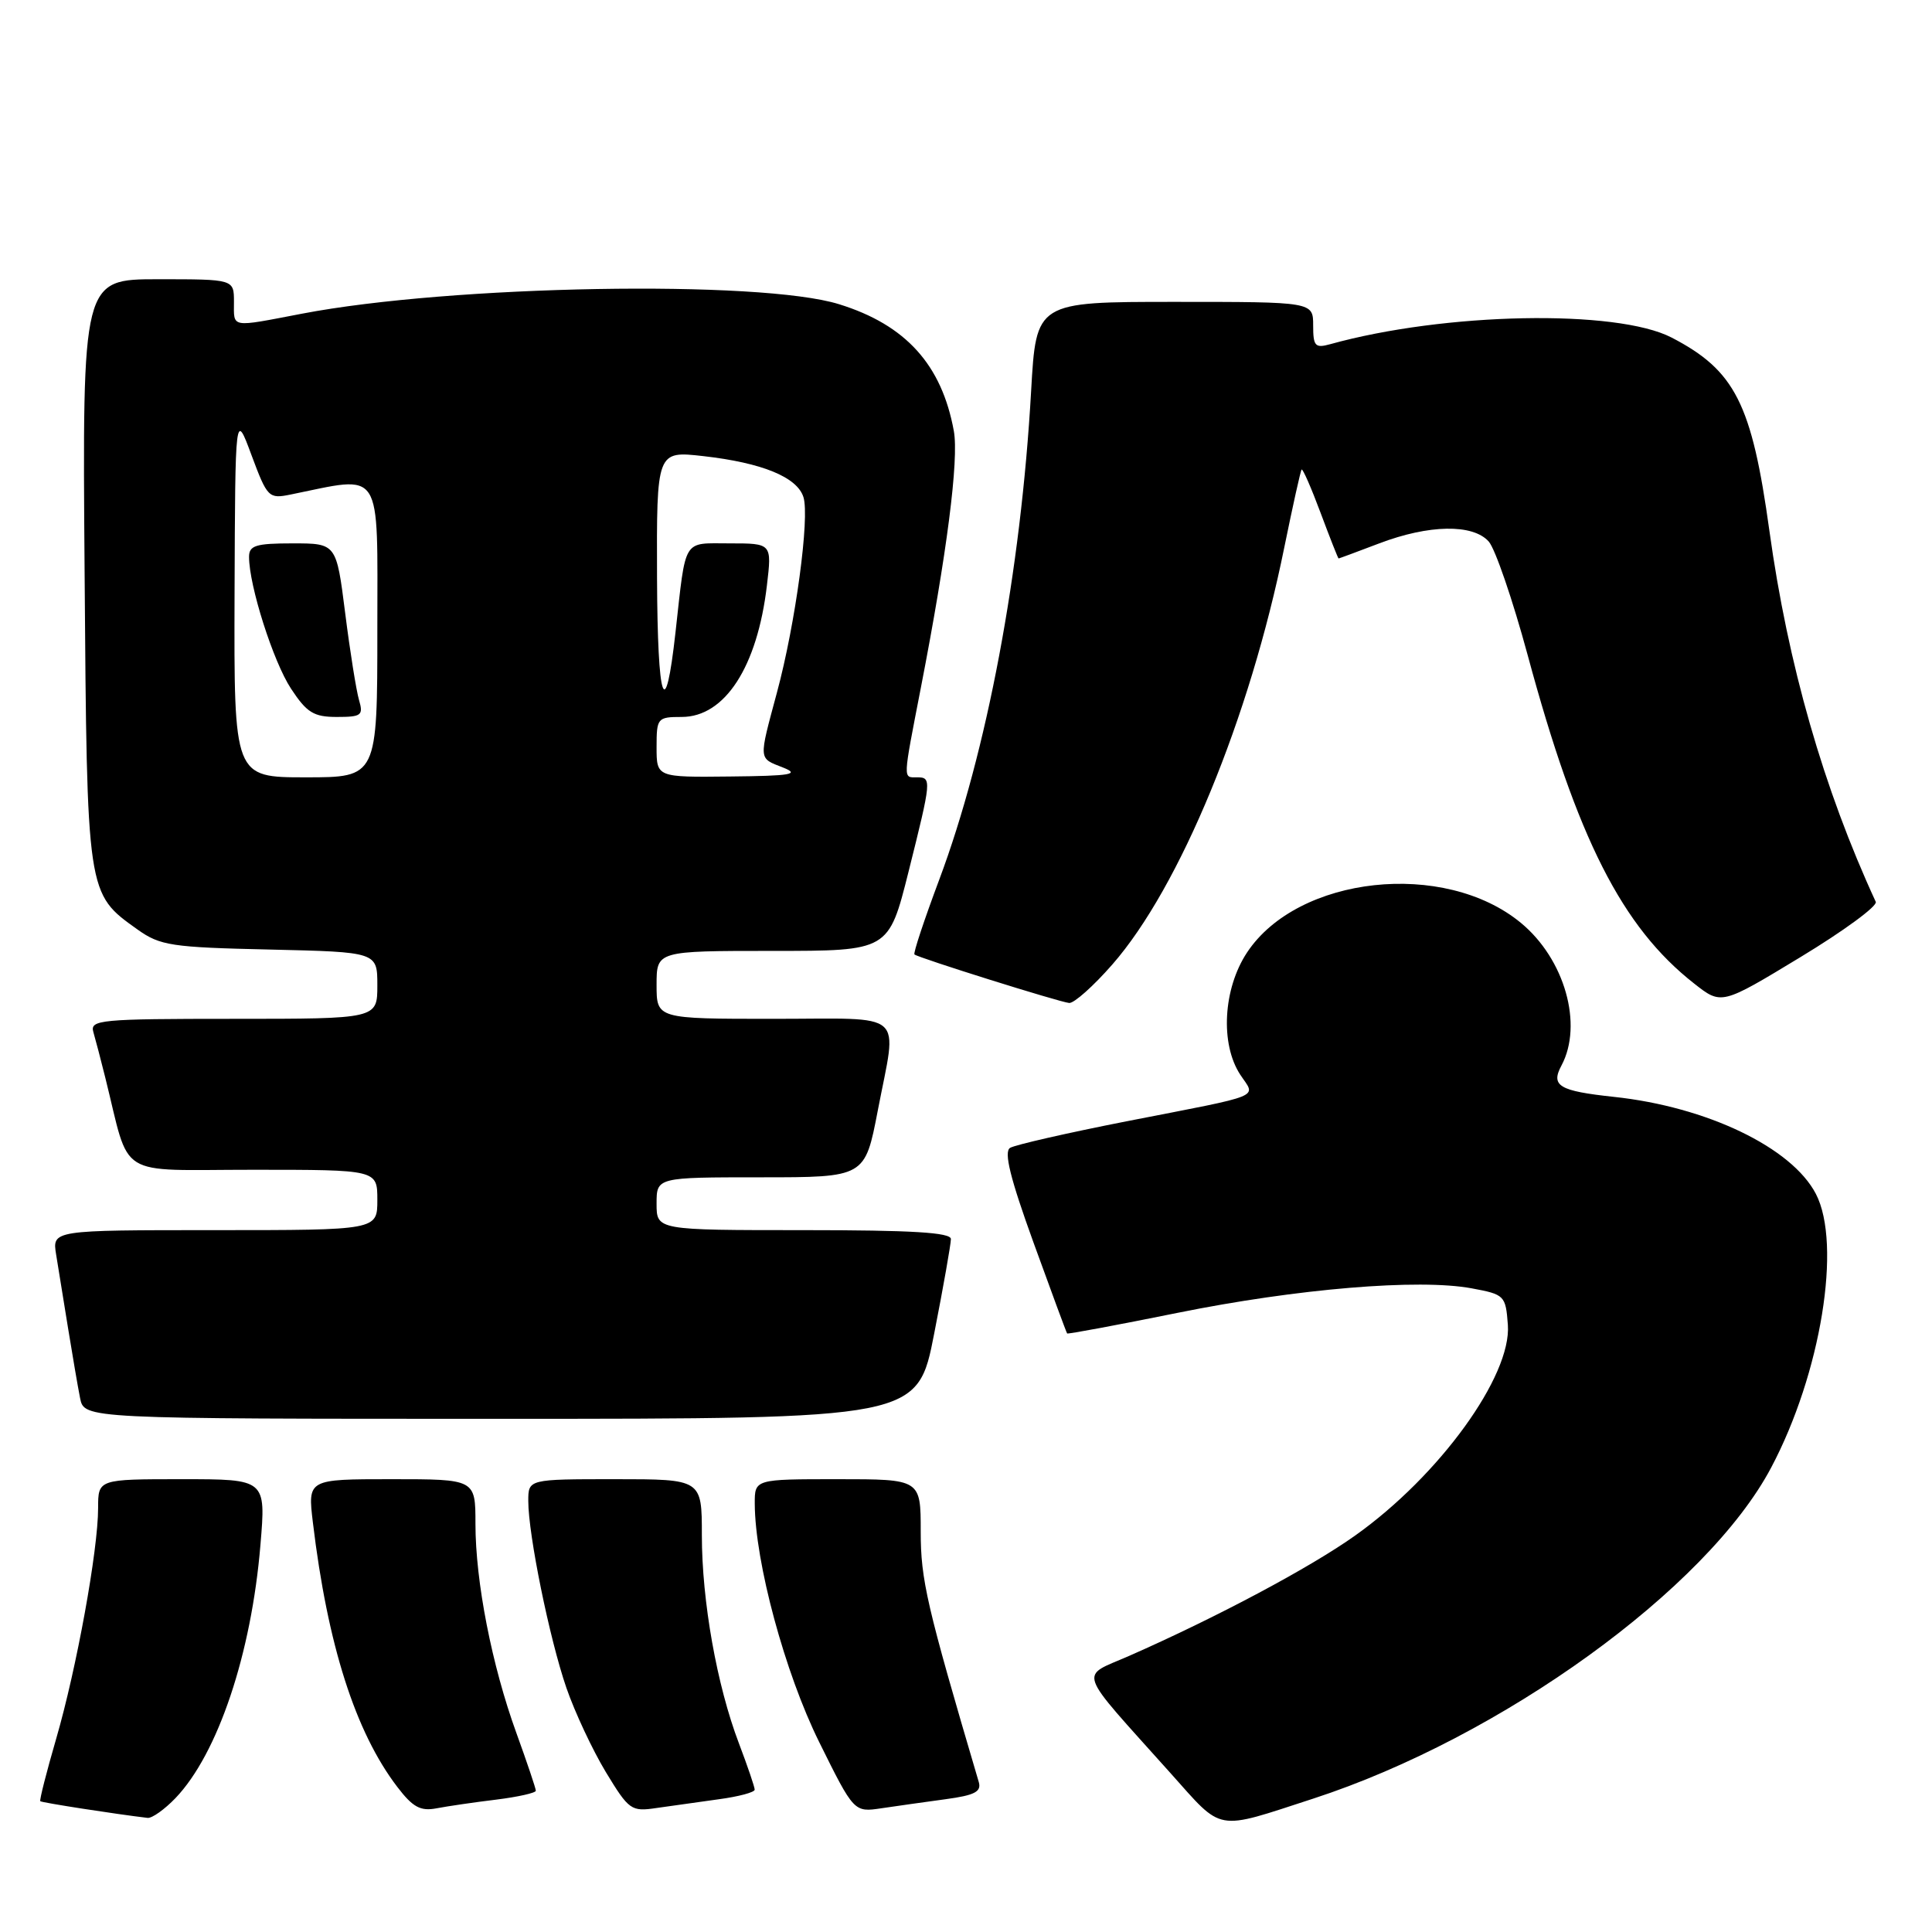 <?xml version="1.0" encoding="UTF-8" standalone="no"?>
<!DOCTYPE svg PUBLIC "-//W3C//DTD SVG 1.1//EN" "http://www.w3.org/Graphics/SVG/1.1/DTD/svg11.dtd" >
<svg xmlns="http://www.w3.org/2000/svg" xmlns:xlink="http://www.w3.org/1999/xlink" version="1.1" viewBox="0 0 256 256">
 <g >
 <path fill="currentColor"
d=" M 174.00 238.33 C 198.94 230.21 226.21 210.50 234.69 194.46 C 241.28 182.03 244.08 164.86 240.61 158.19 C 237.41 152.05 226.17 146.65 213.84 145.34 C 206.59 144.56 205.45 143.89 206.90 141.19 C 209.80 135.76 207.33 127.07 201.52 122.28 C 191.38 113.92 171.98 116.03 165.24 126.21 C 162.07 131.00 161.66 138.31 164.34 142.40 C 166.40 145.53 167.81 144.96 149.26 148.58 C 141.43 150.12 134.49 151.70 133.84 152.10 C 132.99 152.62 133.86 156.13 136.95 164.66 C 139.31 171.17 141.31 176.59 141.40 176.69 C 141.48 176.80 148.07 175.57 156.03 173.96 C 171.89 170.75 187.99 169.41 195.00 170.71 C 199.37 171.52 199.51 171.66 199.80 175.55 C 200.30 182.32 190.72 195.54 179.59 203.45 C 173.61 207.71 161.21 214.31 149.65 219.40 C 142.97 222.34 142.44 220.81 155.10 234.95 C 162.14 242.82 160.89 242.59 174.00 238.33 Z  M 23.26 238.25 C 28.87 232.38 33.31 219.15 34.51 204.70 C 35.24 196.00 35.24 196.00 24.12 196.00 C 13.00 196.00 13.00 196.00 13.00 199.82 C 13.00 205.40 10.15 221.08 7.45 230.37 C 6.16 234.81 5.21 238.54 5.34 238.67 C 5.53 238.86 15.40 240.39 19.56 240.88 C 20.15 240.94 21.81 239.76 23.26 238.25 Z  M 65.75 238.46 C 68.64 238.10 71.00 237.57 71.00 237.28 C 71.00 236.98 69.84 233.54 68.42 229.62 C 65.17 220.67 63.00 209.57 63.00 201.91 C 63.00 196.00 63.00 196.00 51.88 196.00 C 40.77 196.00 40.77 196.00 41.46 201.75 C 43.40 217.94 47.08 229.49 52.64 236.77 C 54.70 239.47 55.71 240.02 57.85 239.61 C 59.31 239.33 62.86 238.81 65.75 238.46 Z  M 95.25 238.41 C 97.86 238.06 100.00 237.49 100.00 237.14 C 100.00 236.79 99.06 234.03 97.91 231.00 C 94.99 223.33 93.00 212.16 93.00 203.41 C 93.00 196.00 93.00 196.00 81.50 196.00 C 70.00 196.00 70.00 196.00 70.00 198.89 C 70.00 203.35 72.81 217.15 75.05 223.65 C 76.16 226.87 78.51 231.88 80.27 234.80 C 83.34 239.86 83.64 240.07 86.99 239.57 C 88.92 239.29 92.64 238.77 95.25 238.41 Z  M 125.33 238.40 C 129.16 237.88 130.07 237.41 129.69 236.12 C 122.77 212.68 122.00 209.36 122.00 202.92 C 122.00 196.00 122.00 196.00 111.00 196.00 C 100.00 196.00 100.00 196.00 100.01 199.25 C 100.04 206.99 104.01 221.67 108.54 230.82 C 113.16 240.15 113.16 240.15 116.83 239.60 C 118.85 239.30 122.68 238.76 125.33 238.40 Z  M 123.79 176.68 C 125.01 170.46 126.00 164.83 126.00 164.18 C 126.00 163.31 120.83 163.00 106.50 163.00 C 87.00 163.00 87.00 163.00 87.00 159.50 C 87.00 156.00 87.00 156.00 100.81 156.00 C 114.61 156.00 114.61 156.00 116.31 147.16 C 118.89 133.70 120.36 135.00 102.50 135.00 C 87.00 135.00 87.00 135.00 87.00 130.50 C 87.00 126.00 87.00 126.00 102.38 126.00 C 117.75 126.00 117.75 126.00 120.38 115.53 C 123.44 103.30 123.47 103.00 121.50 103.00 C 119.63 103.00 119.61 103.55 122.02 91.12 C 125.47 73.38 127.07 60.89 126.39 57.12 C 124.79 48.33 120.02 43.05 111.18 40.31 C 100.73 37.06 59.77 37.78 40.04 41.56 C 30.42 43.40 31.00 43.50 31.00 40.00 C 31.00 37.00 31.00 37.00 20.96 37.00 C 10.91 37.00 10.91 37.00 11.21 75.75 C 11.53 118.70 11.48 118.35 18.23 123.17 C 21.22 125.30 22.71 125.53 35.75 125.82 C 50.00 126.15 50.00 126.15 50.00 130.57 C 50.00 135.00 50.00 135.00 30.93 135.00 C 13.25 135.00 11.90 135.13 12.37 136.75 C 12.65 137.71 13.36 140.41 13.94 142.75 C 17.34 156.38 15.13 155.00 33.54 155.00 C 50.00 155.00 50.00 155.00 50.00 159.00 C 50.00 163.00 50.00 163.00 28.45 163.00 C 6.91 163.00 6.91 163.00 7.44 166.25 C 7.74 168.04 8.45 172.43 9.02 176.00 C 9.60 179.57 10.31 183.74 10.61 185.25 C 11.16 188.00 11.16 188.00 66.37 188.00 C 121.59 188.00 121.59 188.00 123.79 176.68 Z  M 147.39 127.80 C 156.34 117.57 165.60 95.13 170.17 72.56 C 171.30 67.03 172.33 62.37 172.47 62.22 C 172.62 62.06 173.75 64.65 174.99 67.97 C 176.23 71.29 177.30 74.00 177.37 74.00 C 177.44 74.00 179.87 73.10 182.76 72.00 C 189.34 69.50 195.15 69.40 197.26 71.75 C 198.12 72.71 200.44 79.48 202.42 86.79 C 208.99 111.13 214.93 122.84 224.49 130.33 C 228.10 133.17 228.10 133.17 238.56 126.83 C 244.31 123.35 248.80 120.05 248.55 119.50 C 241.63 104.51 236.90 88.02 234.45 70.30 C 232.12 53.47 229.90 49.09 221.50 44.73 C 214.20 40.95 191.43 41.39 176.25 45.61 C 174.26 46.16 174.00 45.87 174.00 43.12 C 174.00 40.00 174.00 40.00 155.65 40.00 C 137.30 40.00 137.30 40.00 136.63 51.80 C 135.28 75.71 130.77 99.69 124.45 116.57 C 122.47 121.86 120.99 126.31 121.17 126.47 C 121.69 126.92 140.38 132.78 141.67 132.90 C 142.32 132.95 144.89 130.66 147.39 127.80 Z  M 31.08 78.75 C 31.17 54.50 31.17 54.50 33.33 60.32 C 35.42 65.93 35.61 66.12 38.50 65.53 C 50.86 63.02 50.00 61.69 50.00 83.36 C 50.00 103.00 50.00 103.00 40.50 103.00 C 31.00 103.00 31.00 103.00 31.08 78.75 Z  M 47.57 92.75 C 47.21 91.51 46.38 86.34 45.74 81.25 C 44.57 72.00 44.57 72.00 38.78 72.00 C 33.89 72.00 33.00 72.28 33.00 73.79 C 33.00 77.61 36.21 87.68 38.56 91.25 C 40.65 94.43 41.57 95.00 44.63 95.00 C 47.90 95.00 48.17 94.79 47.57 92.75 Z  M 87.00 99.00 C 87.00 95.14 87.11 95.00 90.33 95.00 C 96.05 95.00 100.35 88.36 101.62 77.57 C 102.28 72.00 102.28 72.00 96.68 72.00 C 90.39 72.00 90.92 71.13 89.51 83.76 C 88.14 96.11 87.13 93.15 87.06 76.62 C 87.00 59.74 87.00 59.74 93.21 60.44 C 100.98 61.32 105.62 63.22 106.46 65.87 C 107.31 68.56 105.41 82.64 102.95 91.76 C 100.51 100.85 100.47 100.41 103.75 101.70 C 106.04 102.60 104.86 102.81 96.75 102.89 C 87.00 103.00 87.00 103.00 87.00 99.00 Z "/>
</g>
</svg>
